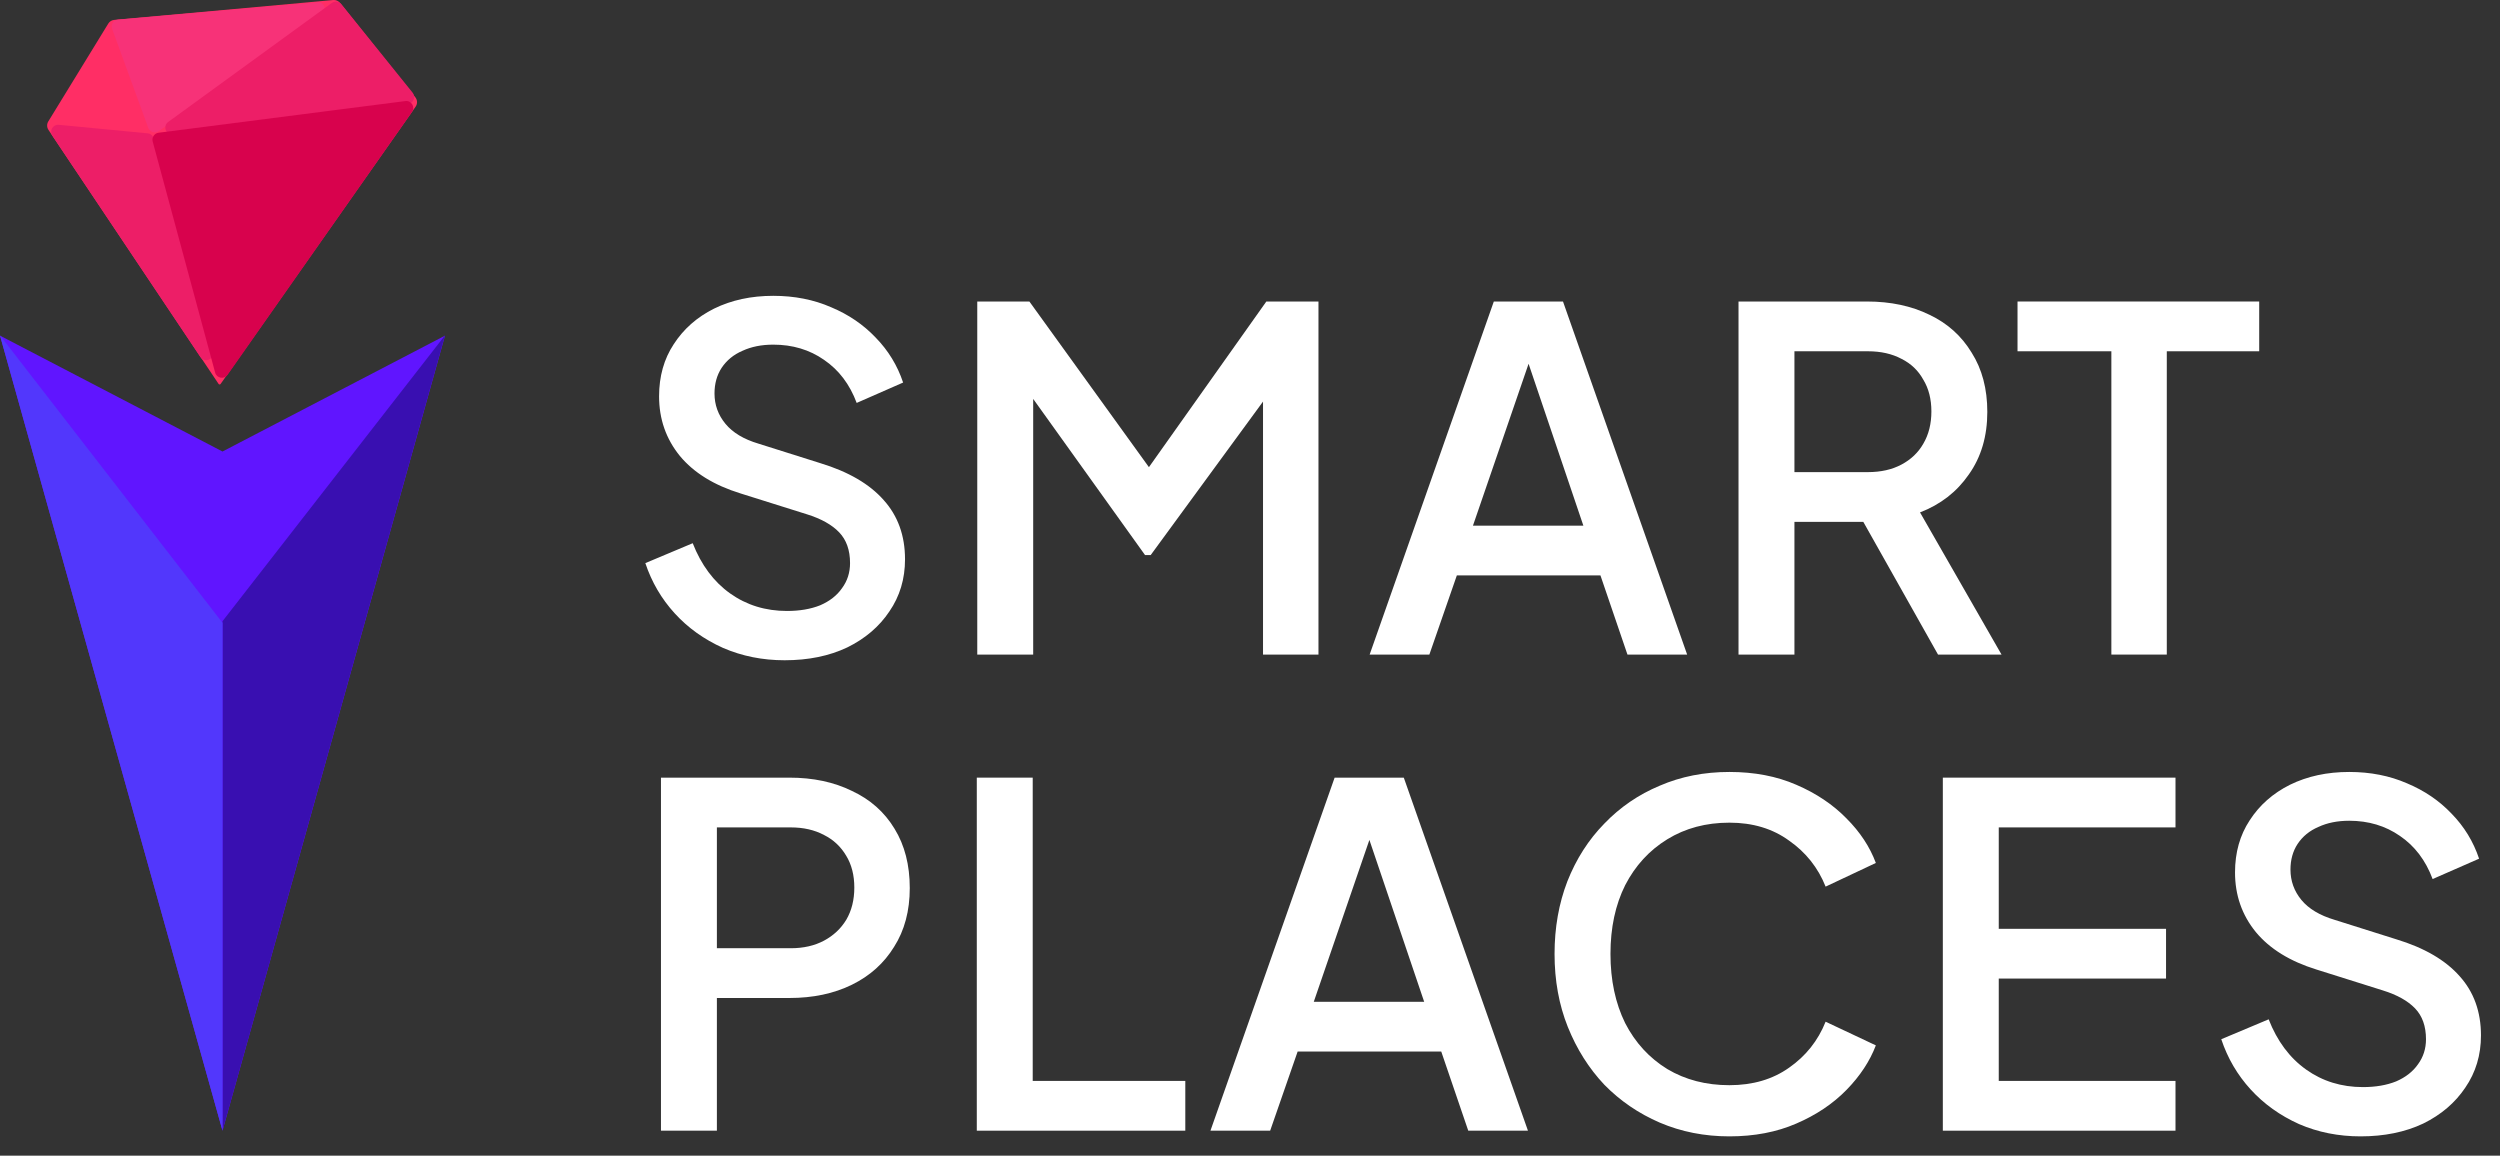 <svg width="106" height="49" viewBox="0 0 106 49" fill="none" xmlns="http://www.w3.org/2000/svg">
<rect x="0" y="0" width="106" height="49" fill="#333333" stroke="none"/>
<path d="M33.269 27.995C32.331 27.995 31.461 27.82 30.657 27.472C29.853 27.111 29.17 26.622 28.608 26.006C28.045 25.389 27.63 24.679 27.362 23.876L29.371 23.032C29.733 23.956 30.262 24.666 30.958 25.162C31.655 25.657 32.459 25.905 33.37 25.905C33.905 25.905 34.374 25.825 34.776 25.664C35.178 25.49 35.486 25.249 35.7 24.941C35.928 24.633 36.042 24.277 36.042 23.876C36.042 23.326 35.888 22.891 35.58 22.57C35.272 22.248 34.816 21.994 34.214 21.806L31.401 20.922C30.275 20.574 29.418 20.045 28.829 19.335C28.239 18.611 27.945 17.767 27.945 16.803C27.945 15.959 28.152 15.222 28.567 14.593C28.983 13.95 29.552 13.447 30.275 13.086C31.012 12.724 31.849 12.543 32.787 12.543C33.684 12.543 34.501 12.704 35.238 13.026C35.975 13.334 36.605 13.762 37.127 14.312C37.663 14.861 38.051 15.497 38.292 16.22L36.323 17.084C36.029 16.294 35.566 15.684 34.937 15.256C34.321 14.827 33.604 14.613 32.787 14.613C32.291 14.613 31.856 14.7 31.481 14.874C31.106 15.035 30.811 15.276 30.597 15.597C30.396 15.905 30.295 16.267 30.295 16.682C30.295 17.165 30.449 17.593 30.758 17.968C31.066 18.343 31.534 18.625 32.164 18.812L34.776 19.636C35.968 19.998 36.866 20.52 37.468 21.203C38.071 21.873 38.373 22.71 38.373 23.715C38.373 24.545 38.152 25.282 37.71 25.925C37.281 26.568 36.685 27.077 35.921 27.452C35.158 27.814 34.274 27.995 33.269 27.995Z" fill="white"/>
<path d="M41.436 27.754V12.784H43.646L49.272 20.58H48.167L53.693 12.784H55.903V27.754H53.552V15.577L54.436 15.819L48.79 23.534H48.549L43.023 15.819L43.807 15.577V27.754H41.436Z" fill="white"/>
<path d="M58.073 27.754L63.338 12.784H66.271L71.535 27.754H69.004L67.859 24.398H61.77L60.605 27.754H58.073ZM62.453 22.288H67.135L64.483 14.452H65.146L62.453 22.288Z" fill="white"/>
<path d="M73.713 27.754V12.784H79.158C80.163 12.784 81.047 12.972 81.811 13.347C82.574 13.709 83.17 14.245 83.599 14.954C84.041 15.651 84.262 16.488 84.262 17.466C84.262 18.497 84.001 19.382 83.478 20.118C82.969 20.855 82.279 21.391 81.409 21.726L84.865 27.754H82.172L78.495 21.223L80.042 22.128H76.084V27.754H73.713ZM76.084 20.018H79.198C79.748 20.018 80.223 19.911 80.625 19.696C81.027 19.482 81.335 19.187 81.549 18.812C81.777 18.424 81.891 17.968 81.891 17.446C81.891 16.924 81.777 16.475 81.549 16.1C81.335 15.711 81.027 15.417 80.625 15.216C80.223 15.001 79.748 14.894 79.198 14.894H76.084V20.018Z" fill="white"/>
<path d="M89.522 27.754V14.894H85.543V12.784H95.79V14.894H91.872V27.754H89.522Z" fill="white"/>
<path d="M28.025 47.941V32.972H33.47C34.475 32.972 35.359 33.159 36.122 33.535C36.899 33.896 37.502 34.432 37.931 35.142C38.359 35.839 38.574 36.676 38.574 37.654C38.574 38.618 38.353 39.449 37.91 40.145C37.482 40.842 36.886 41.377 36.122 41.752C35.359 42.127 34.475 42.315 33.47 42.315H30.396V47.941H28.025ZM30.396 40.205H33.53C34.066 40.205 34.535 40.098 34.937 39.884C35.339 39.669 35.653 39.375 35.881 39C36.109 38.611 36.223 38.156 36.223 37.633C36.223 37.111 36.109 36.662 35.881 36.287C35.653 35.899 35.339 35.604 34.937 35.403C34.535 35.189 34.066 35.082 33.53 35.082H30.396V40.205Z" fill="white"/>
<path d="M41.416 47.941V32.972H43.787V45.831H50.257V47.941H41.416Z" fill="white"/>
<path d="M51.323 47.941L56.588 32.972H59.521L64.785 47.941H62.254L61.109 44.586H55.02L53.855 47.941H51.323ZM55.704 42.476H60.385L57.733 34.64H58.396L55.704 42.476Z" fill="white"/>
<path d="M73.327 48.182C72.269 48.182 71.284 47.988 70.374 47.599C69.476 47.211 68.692 46.675 68.023 45.992C67.366 45.295 66.851 44.478 66.475 43.541C66.1 42.603 65.913 41.572 65.913 40.446C65.913 39.335 66.094 38.31 66.455 37.372C66.831 36.421 67.353 35.604 68.023 34.921C68.692 34.224 69.476 33.688 70.374 33.313C71.271 32.925 72.256 32.731 73.327 32.731C74.385 32.731 75.33 32.912 76.16 33.273C77.004 33.635 77.714 34.111 78.29 34.7C78.866 35.276 79.281 35.905 79.536 36.589L77.406 37.593C77.085 36.789 76.569 36.14 75.859 35.644C75.162 35.135 74.318 34.881 73.327 34.881C72.336 34.881 71.459 35.115 70.695 35.584C69.931 36.053 69.335 36.703 68.907 37.533C68.492 38.364 68.284 39.335 68.284 40.446C68.284 41.558 68.492 42.536 68.907 43.38C69.335 44.211 69.931 44.86 70.695 45.329C71.459 45.784 72.336 46.012 73.327 46.012C74.318 46.012 75.162 45.764 75.859 45.269C76.569 44.773 77.085 44.123 77.406 43.32L79.536 44.324C79.281 44.994 78.866 45.624 78.29 46.213C77.714 46.802 77.004 47.278 76.16 47.64C75.33 48.001 74.385 48.182 73.327 48.182Z" fill="white"/>
<path d="M82.376 47.941V32.972H92.241V35.082H84.747V39.382H91.84V41.491H84.747V45.831H92.241V47.941H82.376Z" fill="white"/>
<path d="M100.089 48.182C99.152 48.182 98.281 48.008 97.477 47.66C96.674 47.298 95.99 46.809 95.428 46.193C94.865 45.577 94.45 44.867 94.182 44.063L96.191 43.219C96.553 44.144 97.082 44.853 97.779 45.349C98.475 45.845 99.279 46.093 100.19 46.093C100.726 46.093 101.194 46.012 101.596 45.851C101.998 45.677 102.306 45.436 102.521 45.128C102.748 44.82 102.862 44.465 102.862 44.063C102.862 43.514 102.708 43.079 102.4 42.757C102.092 42.436 101.636 42.181 101.034 41.994L98.221 41.109C97.096 40.761 96.238 40.232 95.649 39.522C95.059 38.799 94.765 37.955 94.765 36.99C94.765 36.147 94.972 35.41 95.388 34.78C95.803 34.137 96.372 33.635 97.096 33.273C97.832 32.912 98.669 32.731 99.607 32.731C100.505 32.731 101.322 32.892 102.058 33.213C102.795 33.521 103.425 33.95 103.947 34.499C104.483 35.048 104.871 35.684 105.113 36.408L103.143 37.272C102.849 36.481 102.387 35.872 101.757 35.443C101.141 35.015 100.424 34.8 99.607 34.8C99.112 34.8 98.676 34.887 98.301 35.062C97.926 35.222 97.631 35.463 97.417 35.785C97.216 36.093 97.116 36.455 97.116 36.87C97.116 37.352 97.27 37.781 97.578 38.156C97.886 38.531 98.355 38.812 98.984 39L101.596 39.824C102.788 40.185 103.686 40.708 104.289 41.391C104.892 42.06 105.193 42.898 105.193 43.902C105.193 44.733 104.972 45.47 104.53 46.113C104.101 46.755 103.505 47.265 102.742 47.64C101.978 48.001 101.094 48.182 100.089 48.182Z" fill="white"/>
<path d="M17.623 4.522L9.354 16.28C9.331 16.312 9.282 16.309 9.265 16.274L2.054 5.506C1.982 5.399 1.98 5.26 2.047 5.15L4.591 1C4.645 0.911 4.739 0.853 4.842 0.844L14.128 0.001C14.238 -0.009 14.347 0.037 14.416 0.124L17.611 4.126C17.702 4.241 17.707 4.402 17.623 4.522Z" fill="#FF2E65"/>
<path d="M6.736 5.557C6.576 5.671 6.352 5.601 6.285 5.417L4.755 1.227C4.688 1.043 4.813 0.846 5.008 0.829L13.453 0.101C13.754 0.075 13.897 0.463 13.651 0.639L6.736 5.557Z" fill="#F73278"/>
<path d="M9.028 14.895C9.119 15.22 8.683 15.42 8.496 15.139L2.22 5.753C2.08 5.544 2.246 5.268 2.495 5.292L6.263 5.654C6.385 5.666 6.488 5.752 6.521 5.87L9.028 14.895Z" fill="#ED1E67"/>
<path d="M17.495 3.929C17.64 4.11 17.532 4.38 17.302 4.41L7.346 5.704C7.041 5.744 6.884 5.351 7.133 5.17L14.069 0.125C14.197 0.032 14.375 0.056 14.475 0.179L17.495 3.929Z" fill="#ED1E67"/>
<path d="M9.652 15.891C9.507 16.097 9.188 16.041 9.122 15.798L6.474 6C6.427 5.827 6.545 5.651 6.723 5.628L17.187 4.285C17.443 4.252 17.616 4.539 17.468 4.75L9.652 15.891Z" fill="#D8024D"/>
<path d="M9.434 19.144L18.868 14.231L9.434 47.941L0 14.231L9.434 19.144Z" fill="#6015FF"/>
<path d="M9.434 47.941V26.339L18.868 14.219L9.434 47.941Z" fill="#390FB1"/>
<path d="M9.434 47.941V26.407L0 14.219L9.434 47.941Z" fill="#5237FC"/>
</svg>
